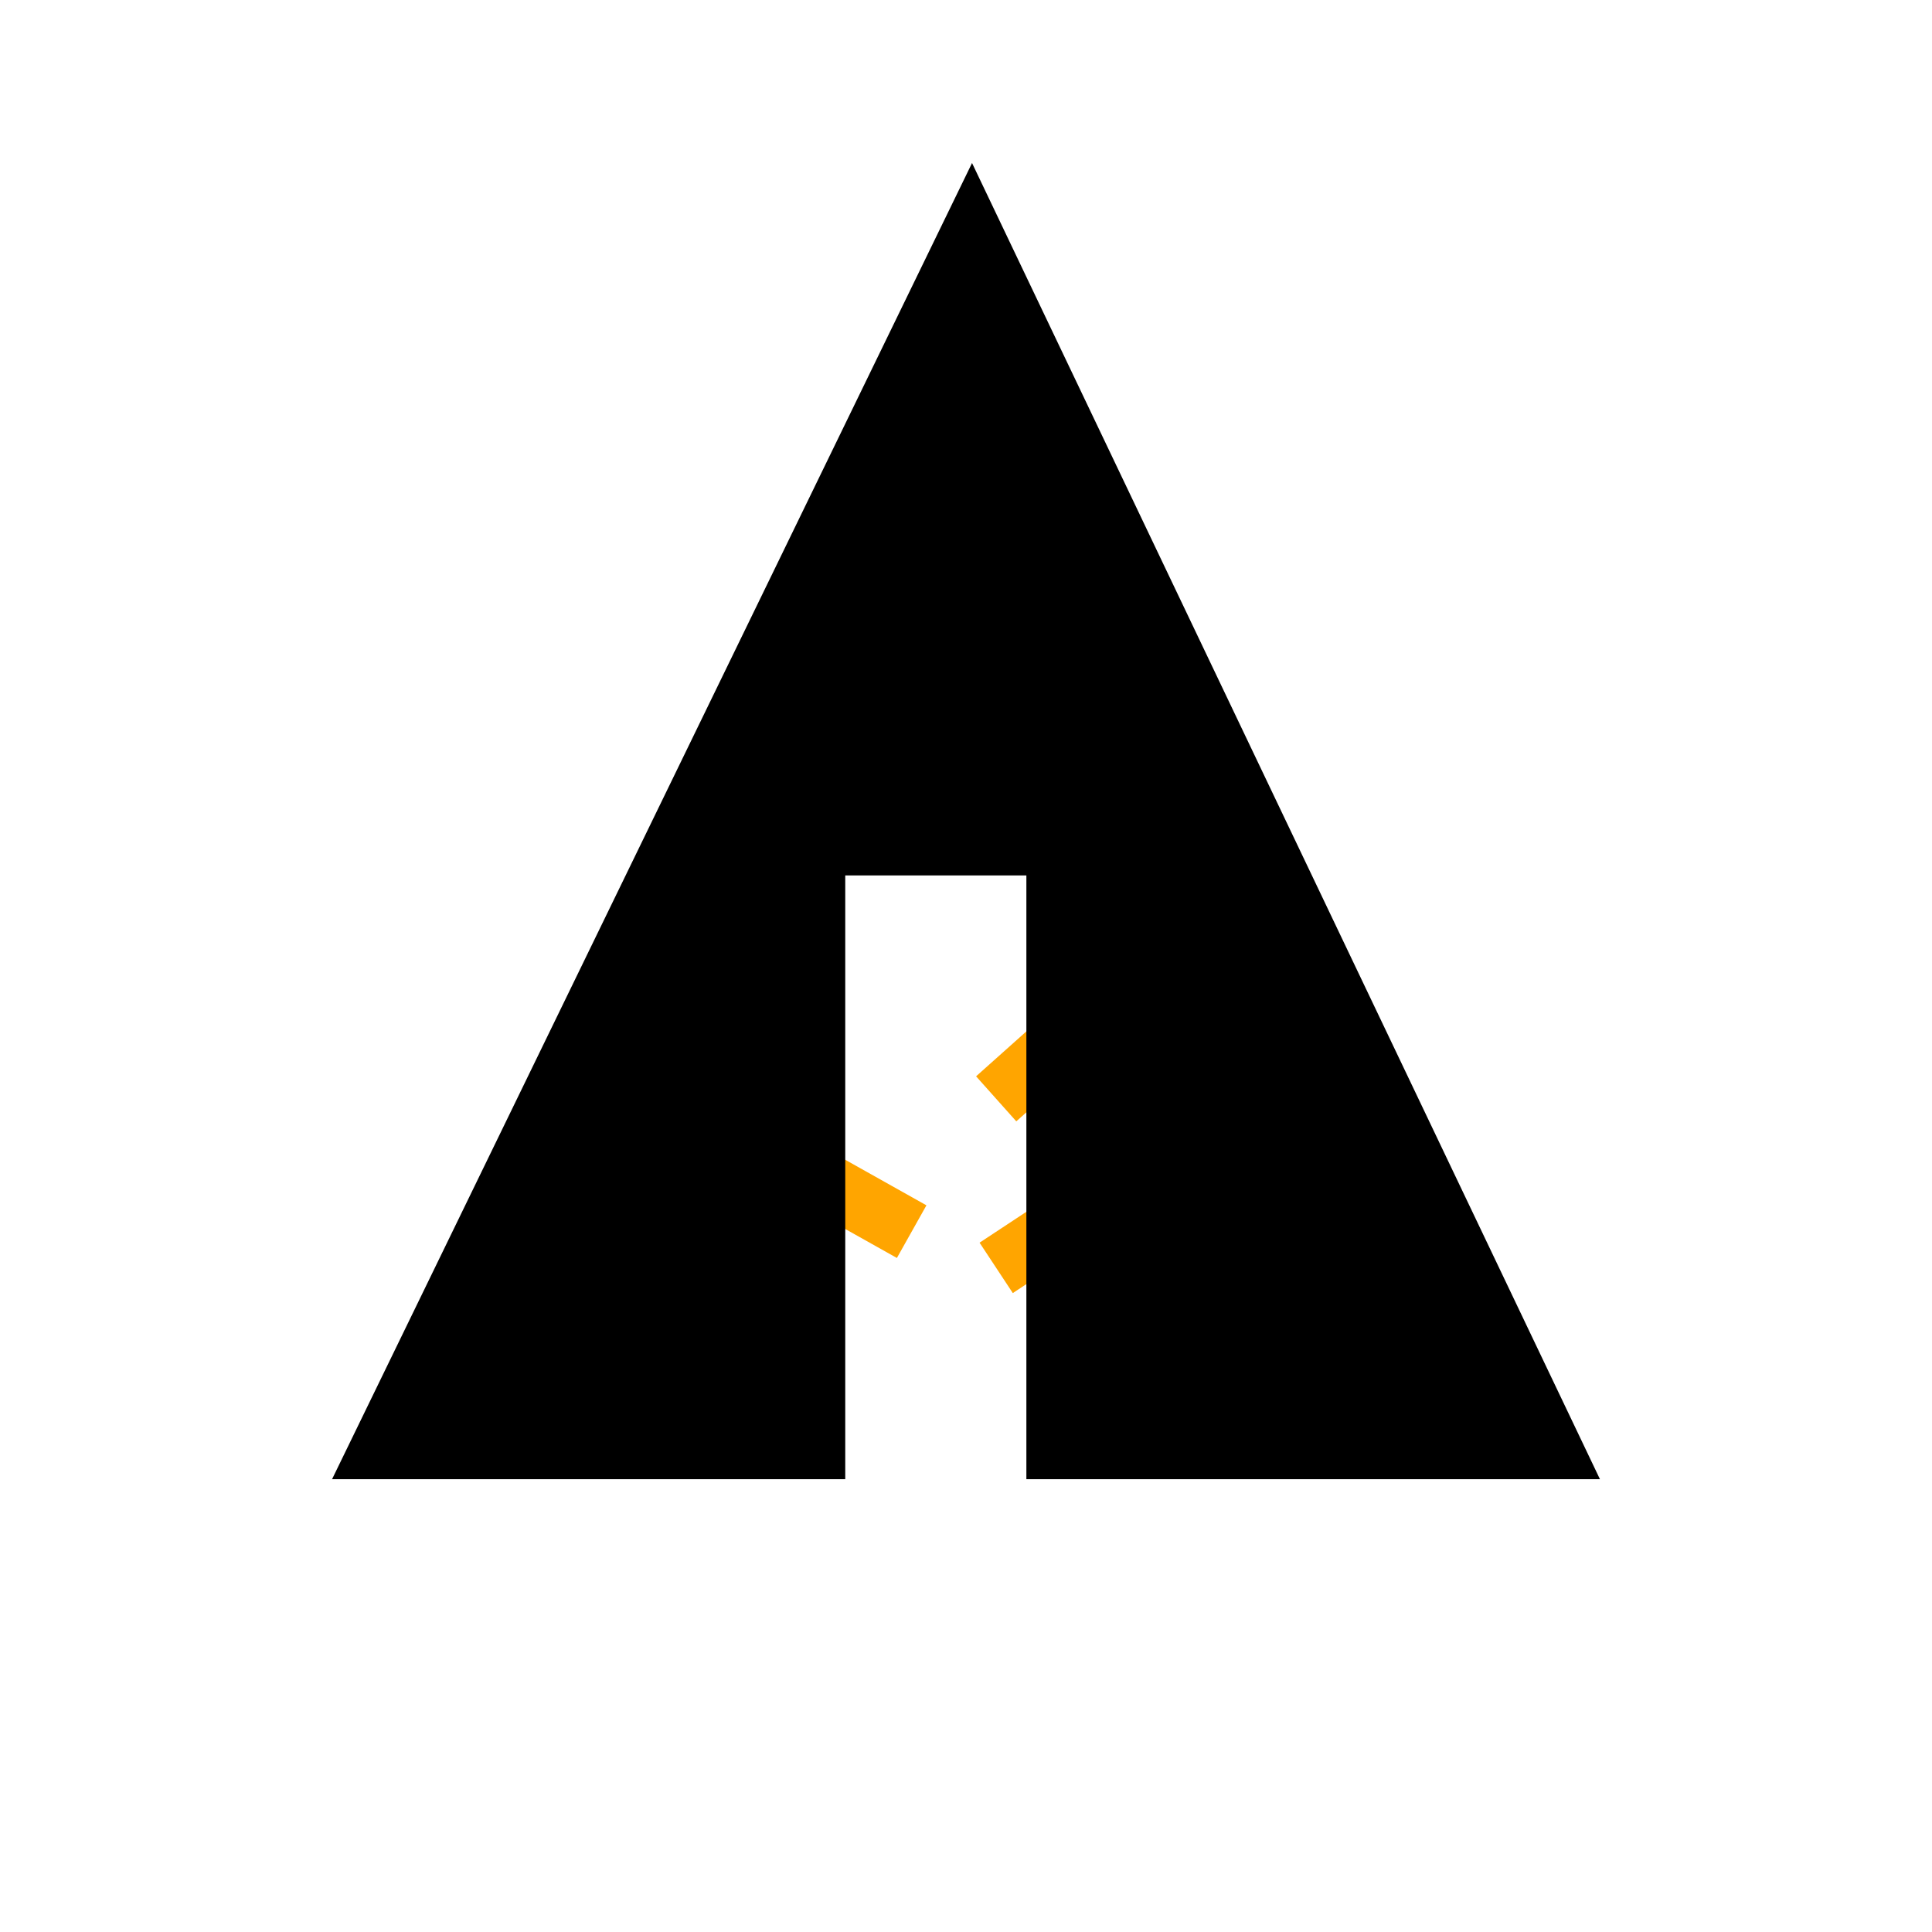 <svg xmlns="http://www.w3.org/2000/svg" width="32px" height="32px" viewBox="0 0 32 32" aria-labelledby="title">
    <title id="title">Forrst icon</title>
	<line stroke="orange" x1="11" y1="18.1" x2="15.1" y2="20.4"/>
    <line stroke="orange" x1="16.5" y1="18.2" x2="19.3" y2="15.7"/>
    <line stroke="orange" x1="16.5" y1="21" x2="21.2" y2="17.9"/>
	<polygon fill="black" points="5.5,24.5 14,24.5 14,14.5 17,14.5 17,24.5 26.5,24.5 16.1,2.7"/>
</svg>